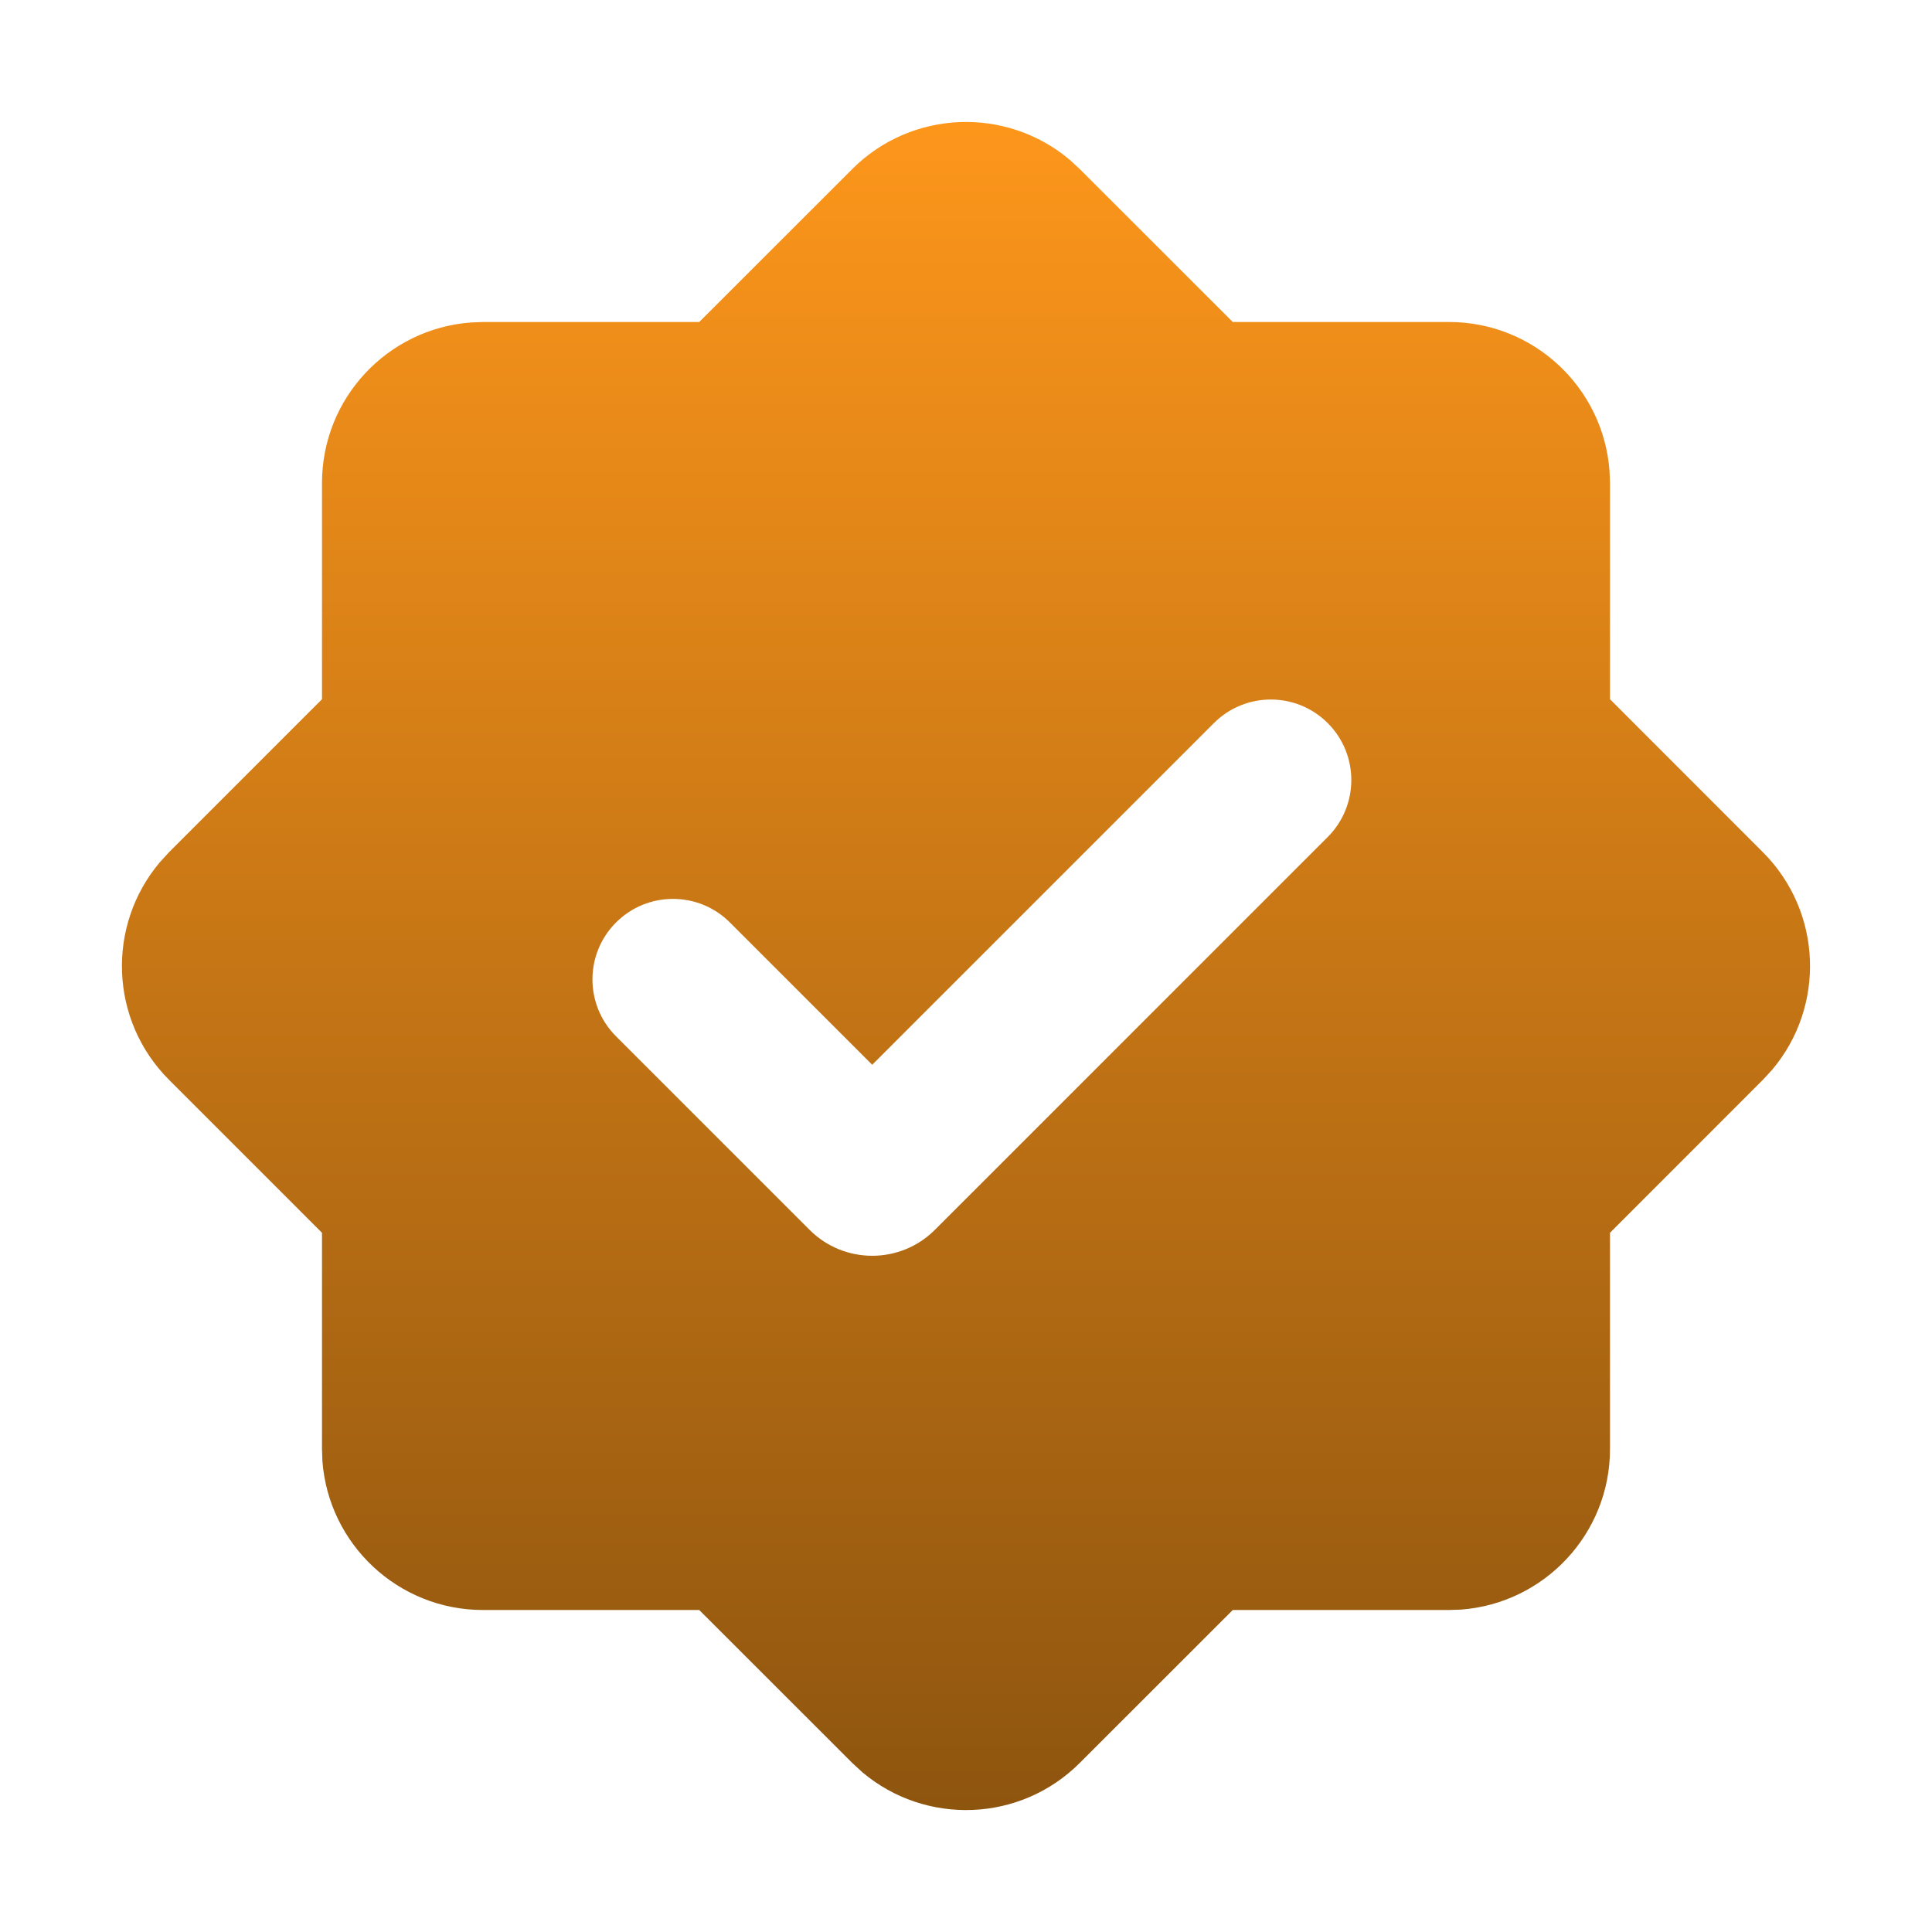 <svg width="24" height="24" viewBox="0 0 24 24" fill="none" xmlns="http://www.w3.org/2000/svg">
<g id="Mingcute Icons" clip-path="url(#clip0_635_3177)">
<g id="&#233;&#161;&#181;&#233;&#157;&#162;-1">
<g id="System">
<g id="certificate_fill">
<path id="&#229;&#189;&#162;&#231;&#138;&#182;" fill-rule="evenodd" clip-rule="evenodd" d="M10.586 2.101C11.326 1.361 12.501 1.322 13.287 1.984L13.414 2.101L15.314 4H18C19.054 4 19.918 4.816 19.994 5.851L20 6V8.686L21.899 10.586C22.639 11.326 22.678 12.501 22.016 13.287L21.899 13.414L20 15.314V18C20 19.054 19.184 19.918 18.149 19.995L18 20H15.314L13.414 21.899C12.674 22.64 11.499 22.678 10.713 22.016L10.586 21.899L8.686 20H6C4.946 20 4.082 19.184 4.005 18.149L4 18V15.314L2.1 13.414C1.36 12.674 1.322 11.499 1.984 10.713L2.1 10.586L4 8.686V6C4 4.946 4.816 4.082 5.851 4.006L6 4H8.686L10.586 2.101ZM15.079 8.983L10.835 13.227L9.067 11.459C8.677 11.069 8.043 11.069 7.653 11.459C7.262 11.85 7.262 12.483 7.653 12.874L10.057 15.278C10.487 15.707 11.183 15.707 11.613 15.278L16.494 10.397C16.884 10.006 16.884 9.373 16.494 8.983C16.103 8.592 15.47 8.592 15.079 8.983Z" fill="url(#paint0_linear_635_3177)"/>
</g>
</g>
</g>
</g>
<defs>
<linearGradient id="paint0_linear_635_3177" x1="12" y1="1.515" x2="12" y2="22.485" gradientUnits="userSpaceOnUse">
<stop stop-color="#FD961B"/>
<stop offset="1" stop-color="#8E550F"/>
</linearGradient>
<clipPath id="clip0_635_3177">
<rect width="24" height="24" fill="white"/>
</clipPath>
</defs>
</svg>
